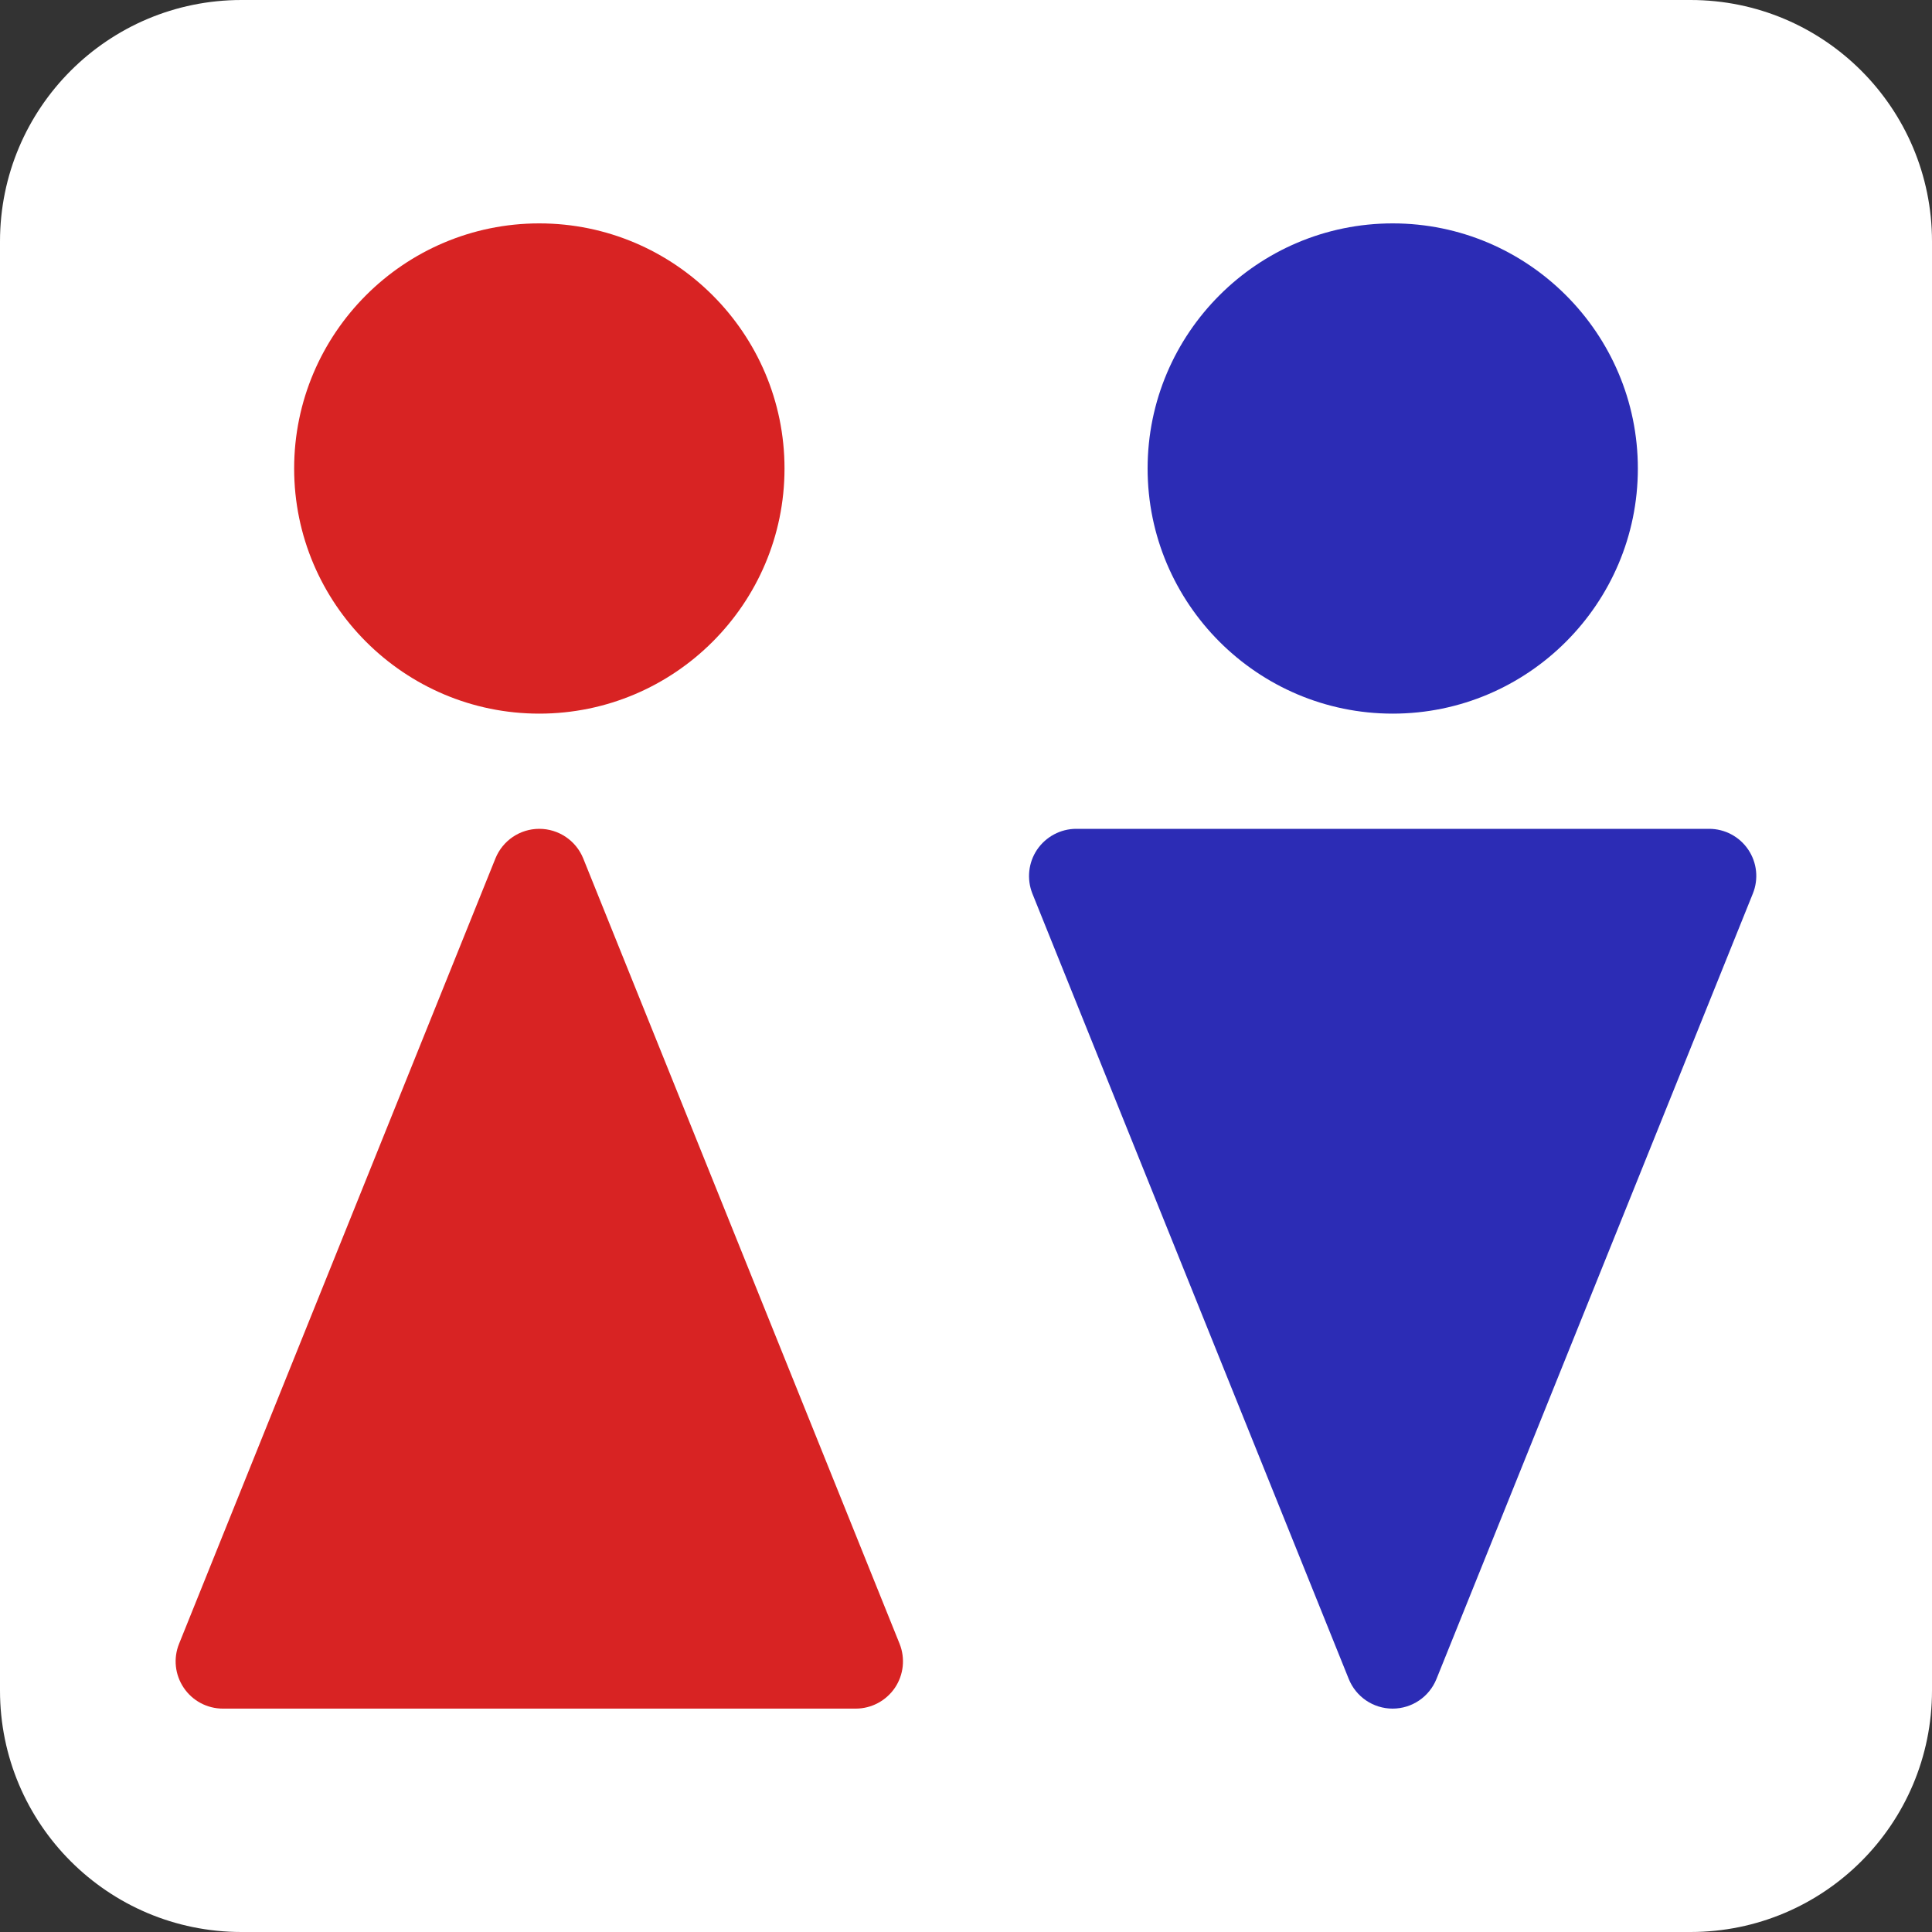 <?xml version="1.0" encoding="utf-8"?>
<!-- Generator: Adobe Illustrator 23.0.6, SVG Export Plug-In . SVG Version: 6.00 Build 0)  -->
<svg version="1.1" id="レイヤー_1" xmlns="http://www.w3.org/2000/svg" xmlns:xlink="http://www.w3.org/1999/xlink" x="0px"
	 y="0px" viewBox="0 0 16 16" enable-background="new 0 0 16 16" xml:space="preserve">
<rect x="0" y="0" width="16" height="16" fill="#333333" stroke="none"/>
<rect y="-11" display="none" fill="#A37878" width="11" height="11"/>
<g>
	<path fill="#FFFFFF" d="M14,16H2c-1.105,0-2-0.895-2-2V2c0-1.105,0.895-2,2-2h12c1.105,0,2,0.895,2,2v12C16,15.105,15.105,16,14,16
		z"/>
	<g display="none">
		<path display="inline" fill="#D82323" d="M11.636,4.073c0.723,0,1.309-0.586,1.309-1.309c0-0.723-0.586-1.309-1.309-1.309
			c-0.723,0-1.309,0.586-1.309,1.309C10.327,3.487,10.913,4.073,11.636,4.073z M12.916,5.624c-0.177-0.537-0.677-0.897-1.24-0.897
			H11.6c-0.563,0-1.064,0.36-1.24,0.897l-1.669,4.994h1.964v3.927h1.964v-3.927h1.964L12.916,5.624z"/>
		<path display="inline" fill="#2C2CB5" d="M4.364,4.073c0.723,0,1.309-0.586,1.309-1.309c0-0.723-0.586-1.309-1.309-1.309
			S3.055,2.04,3.055,2.764C3.055,3.487,3.64,4.073,4.364,4.073z M5.345,4.727H3.382c-0.72,0-1.309,0.589-1.309,1.309v3.6h0.982
			v4.909h2.618V9.636h0.982v-3.6C6.655,5.316,6.065,4.727,5.345,4.727z"/>
	</g>
	<g>
		<path fill="#2C2CB5" d="M11.534,1.85c-1.12,0-2.03,0.911-2.03,2.03s0.911,2.03,2.03,2.03s2.03-0.911,2.03-2.03
			S12.653,1.85,11.534,1.85z M14.478,7.036c-0.073-0.108-0.194-0.172-0.324-0.172H8.913c-0.13,0-0.251,0.065-0.324,0.172
			C8.516,7.144,8.502,7.281,8.55,7.401l2.62,6.504c0.06,0.148,0.203,0.245,0.363,0.245c0.16,0,0.303-0.097,0.363-0.245l2.62-6.504
			C14.565,7.281,14.551,7.144,14.478,7.036z"/>
		<path fill="#D82323" d="M4.466,1.85c-1.12,0-2.03,0.911-2.03,2.03s0.911,2.03,2.03,2.03S6.497,5,6.497,3.88
			C6.497,2.761,5.586,1.85,4.466,1.85z M7.45,13.613l-2.62-6.504C4.77,6.961,4.626,6.864,4.466,6.864
			c-0.16,0-0.303,0.097-0.363,0.245l-2.62,6.504c-0.049,0.121-0.034,0.257,0.039,0.365c0.073,0.108,0.194,0.172,0.324,0.172h5.241
			c0.13,0,0.251-0.065,0.324-0.172C7.484,13.87,7.498,13.733,7.45,13.613z"/>
	</g>
	<g display="none">
		<path display="inline" fill="#2C2CB5" d="M5.204,4.228c-1.404,0-1.423,0-2.592,0c-0.626,0-1.137,0.509-1.14,1.134L1.455,8.902
			C1.453,9.168,1.668,9.385,1.934,9.386c0.001,0,0.002,0,0.003,0c0.265,0,0.48-0.214,0.482-0.479l0.018-3.539c0,0,0-0.001,0-0.001
			c0.001-0.053,0.044-0.095,0.096-0.094c0.053,0,0.095,0.043,0.095,0.096l0,8.099c0,0.319,0.259,0.578,0.578,0.578
			s0.578-0.259,0.578-0.578V8.845h0.25v4.621c0,0.319,0.259,0.578,0.578,0.578s0.578-0.259,0.578-0.578
			c0-7.642-0.01-3.272-0.01-8.092c0-0.054,0.043-0.099,0.097-0.101c0.054-0.002,0.1,0.039,0.105,0.093c0,0,0,0,0,0L5.377,8.904
			c0,0.266,0.215,0.482,0.481,0.482c0,0,0,0,0,0c0.266,0,0.482-0.215,0.482-0.481l0.003-3.539c0-0.001,0-0.002,0-0.003
			C6.341,4.737,5.829,4.228,5.204,4.228z M3.908,1.721c0.657,0,1.19,0.533,1.19,1.19s-0.533,1.19-1.19,1.19s-1.19-0.533-1.19-1.19
			S3.251,1.721,3.908,1.721z"/>
		<path display="inline" fill="#D82323" d="M14.518,8.198c-0.009-0.025-0.885-2.524-1.023-2.925C13.274,4.628,12.902,4.3,12.39,4.3
			c-0.717,0-0.951,0-1.666,0c-0.512,0-0.884,0.327-1.106,0.973c-0.138,0.401-1.014,2.9-1.023,2.925
			c-0.087,0.249,0.044,0.522,0.293,0.61c0.249,0.087,0.522-0.044,0.61-0.293c0.028-0.081,0.555-1.545,0.849-2.388
			c-0.031,0.252,0.058-0.27-0.684,3.558c-0.032,0.164,0.095,0.317,0.261,0.317c0.103,0,0.227,0,0.365,0v3.469
			c0,0.317,0.257,0.574,0.574,0.574c0.317,0,0.574-0.257,0.574-0.574v-3.469c0.083,0,0.165,0,0.248,0v3.469
			c0,0.317,0.257,0.574,0.574,0.574s0.574-0.257,0.574-0.574v-3.469c0.138,0,0.262,0,0.365,0c0.167,0,0.293-0.152,0.261-0.317
			c-0.735-3.794-0.654-3.353-0.679-3.558c0.296,0.849,0.808,2.308,0.836,2.388c0.087,0.249,0.361,0.38,0.61,0.293
			C14.475,8.721,14.606,8.448,14.518,8.198z M11.561,1.794c0.657,0,1.19,0.533,1.19,1.19s-0.533,1.19-1.19,1.19
			c-0.657,0-1.19-0.533-1.19-1.19S10.904,1.794,11.561,1.794z"/>
		<path display="inline" d="M7.585,2.556c-0.204,0-0.369,0.165-0.369,0.369v10.107c0,0.204,0.165,0.369,0.369,0.369
			c0.204,0,0.369-0.165,0.369-0.369V2.925C7.954,2.722,7.789,2.556,7.585,2.556z"/>
	</g>
</g>
</svg>
